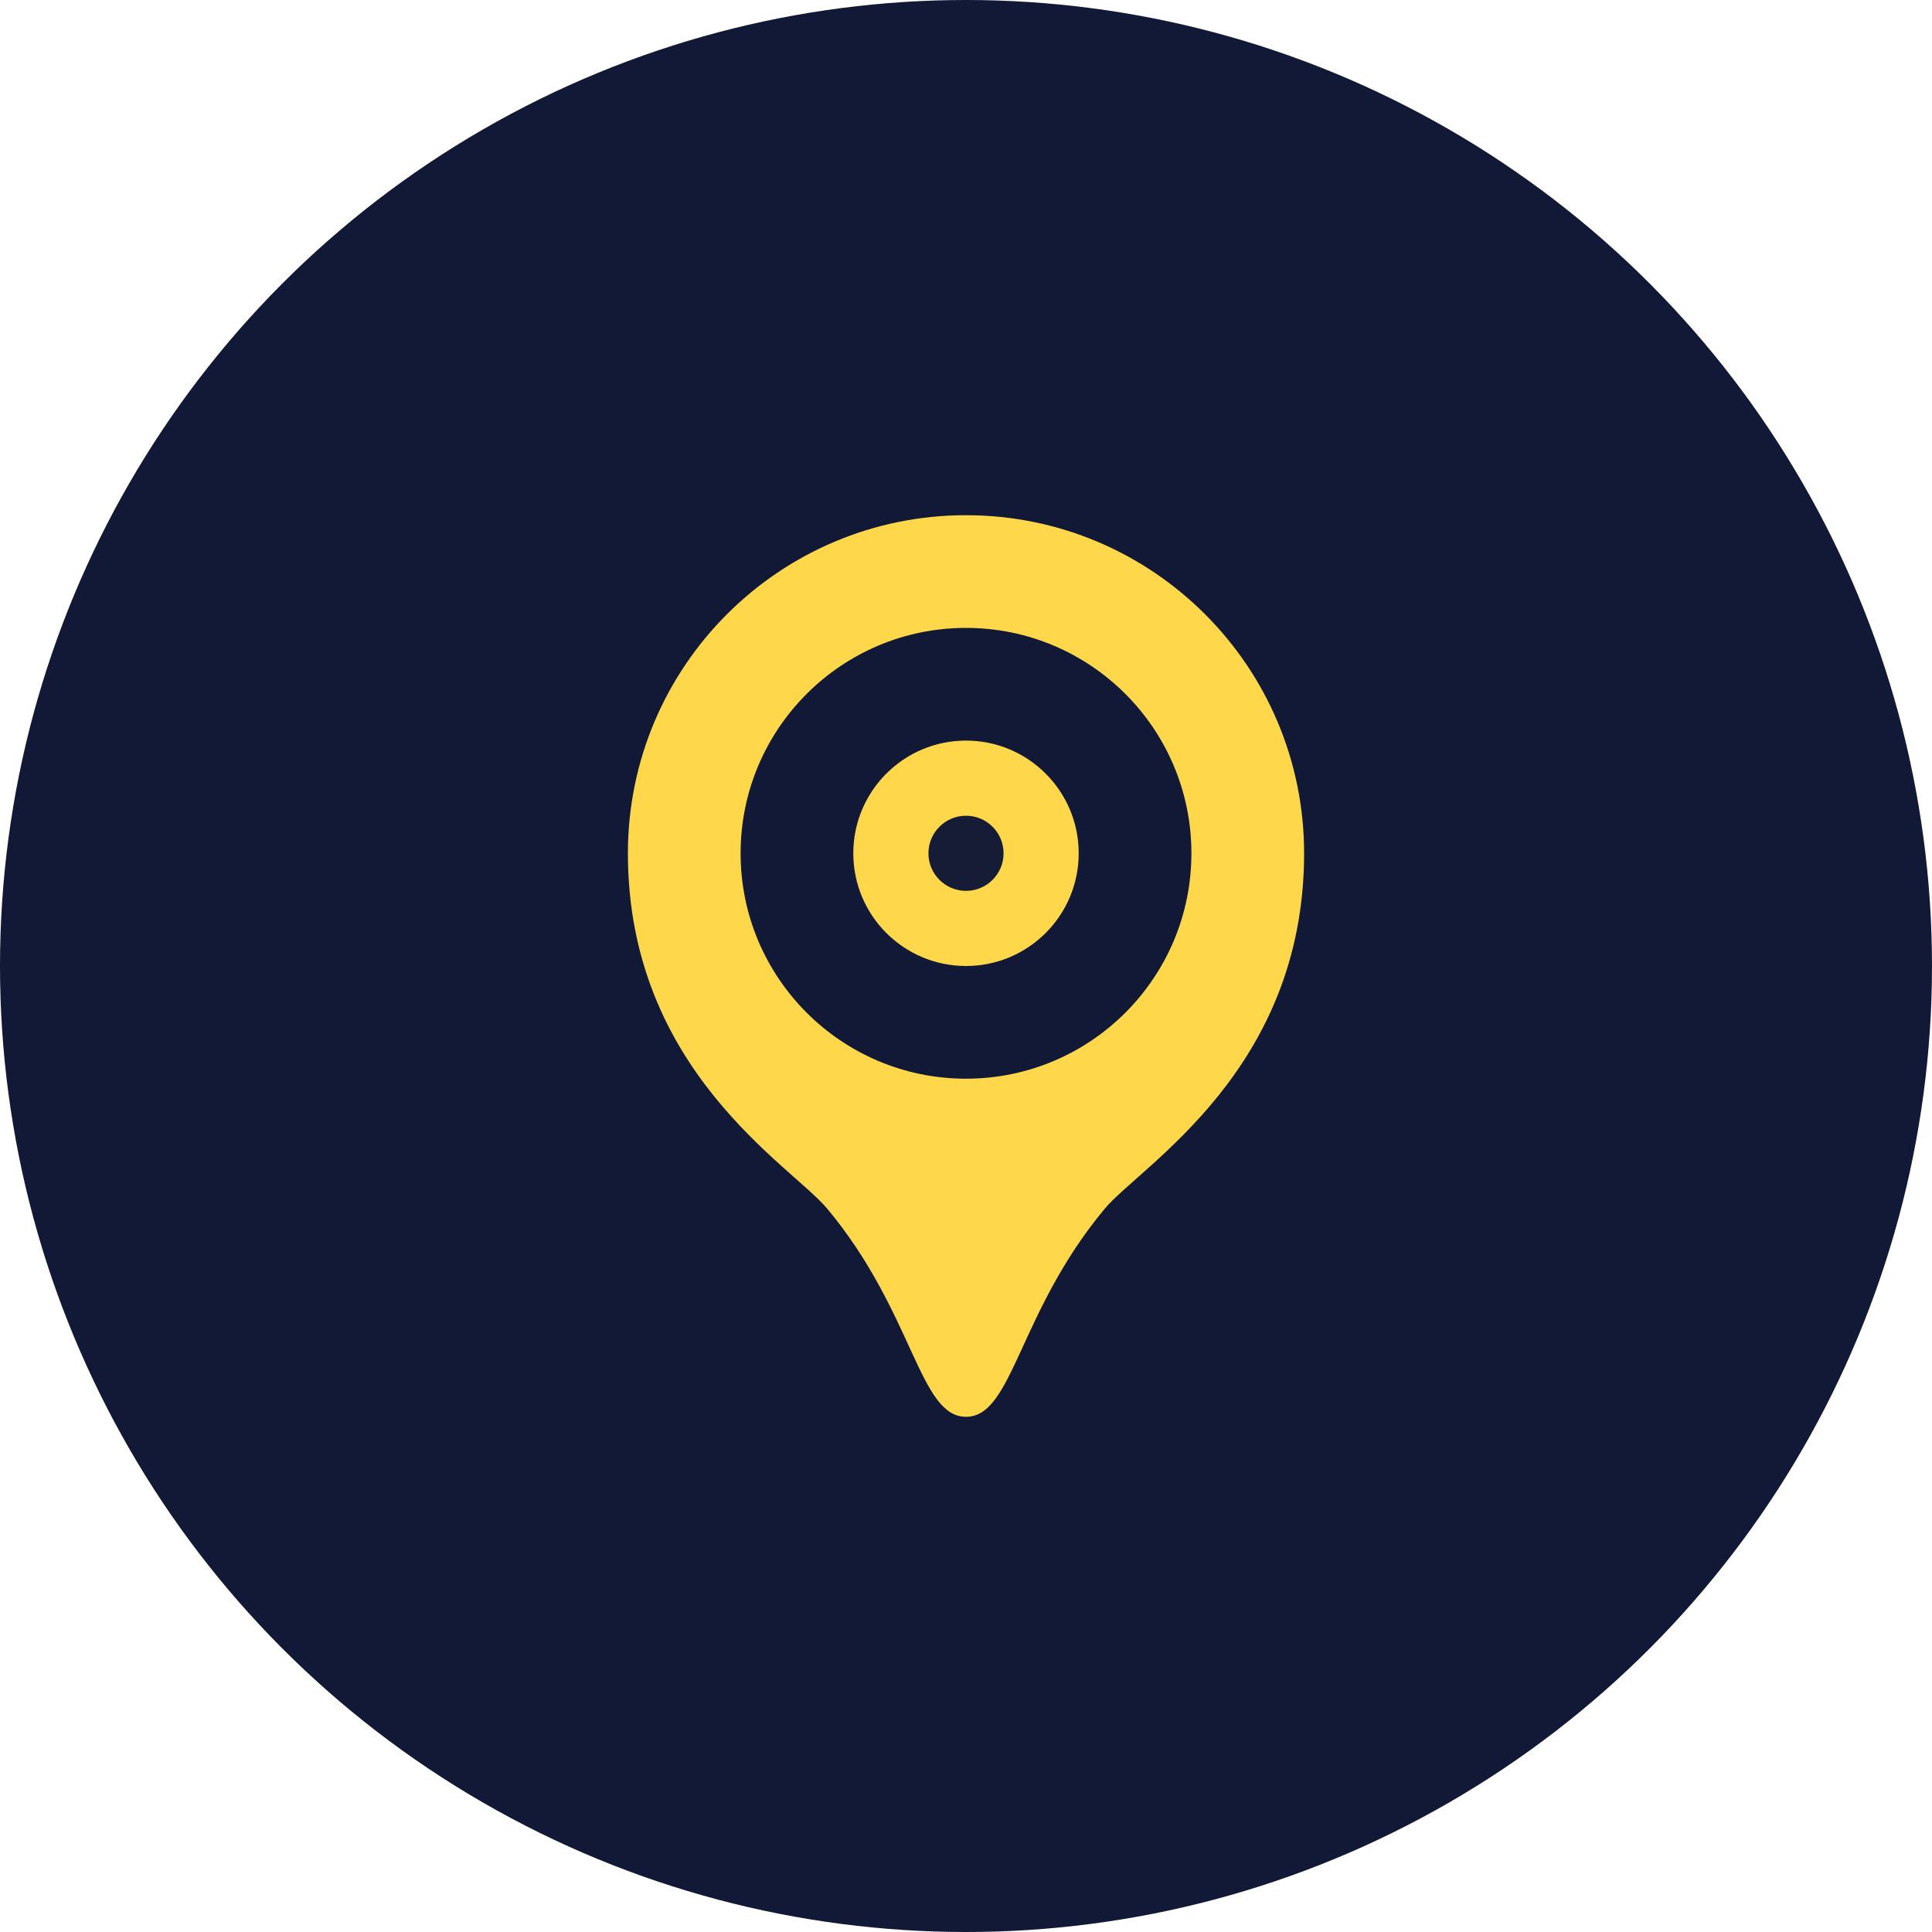 <svg viewBox="0 0 45 45" fill="none" xmlns="http://www.w3.org/2000/svg">
<circle cx="22.5" cy="22.5" r="22.5" fill="#121936"/>
<path d="M22.5 12C18.152 12 14.625 15.527 14.625 19.875C14.625 24.933 18.428 27.145 19.269 28.154C21.288 30.577 21.403 33 22.5 33C23.597 33 23.712 30.577 25.731 28.154C26.572 27.145 30.375 24.933 30.375 19.875C30.375 15.527 26.848 12 22.5 12ZM22.5 25.125C19.601 25.125 17.25 22.774 17.25 19.875C17.25 16.976 19.601 14.625 22.5 14.625C25.399 14.625 27.75 16.976 27.75 19.875C27.75 22.774 25.399 25.125 22.5 25.125ZM22.5 17.25C21.051 17.25 19.875 18.426 19.875 19.875C19.875 21.324 21.051 22.5 22.5 22.5C23.949 22.5 25.125 21.324 25.125 19.875C25.125 18.426 23.949 17.25 22.5 17.25Z" fill="#FFD74B"/>
<ellipse cx="22.5" cy="19.875" rx="0.875" ry="0.875" fill="#161C35"/>
</svg>
